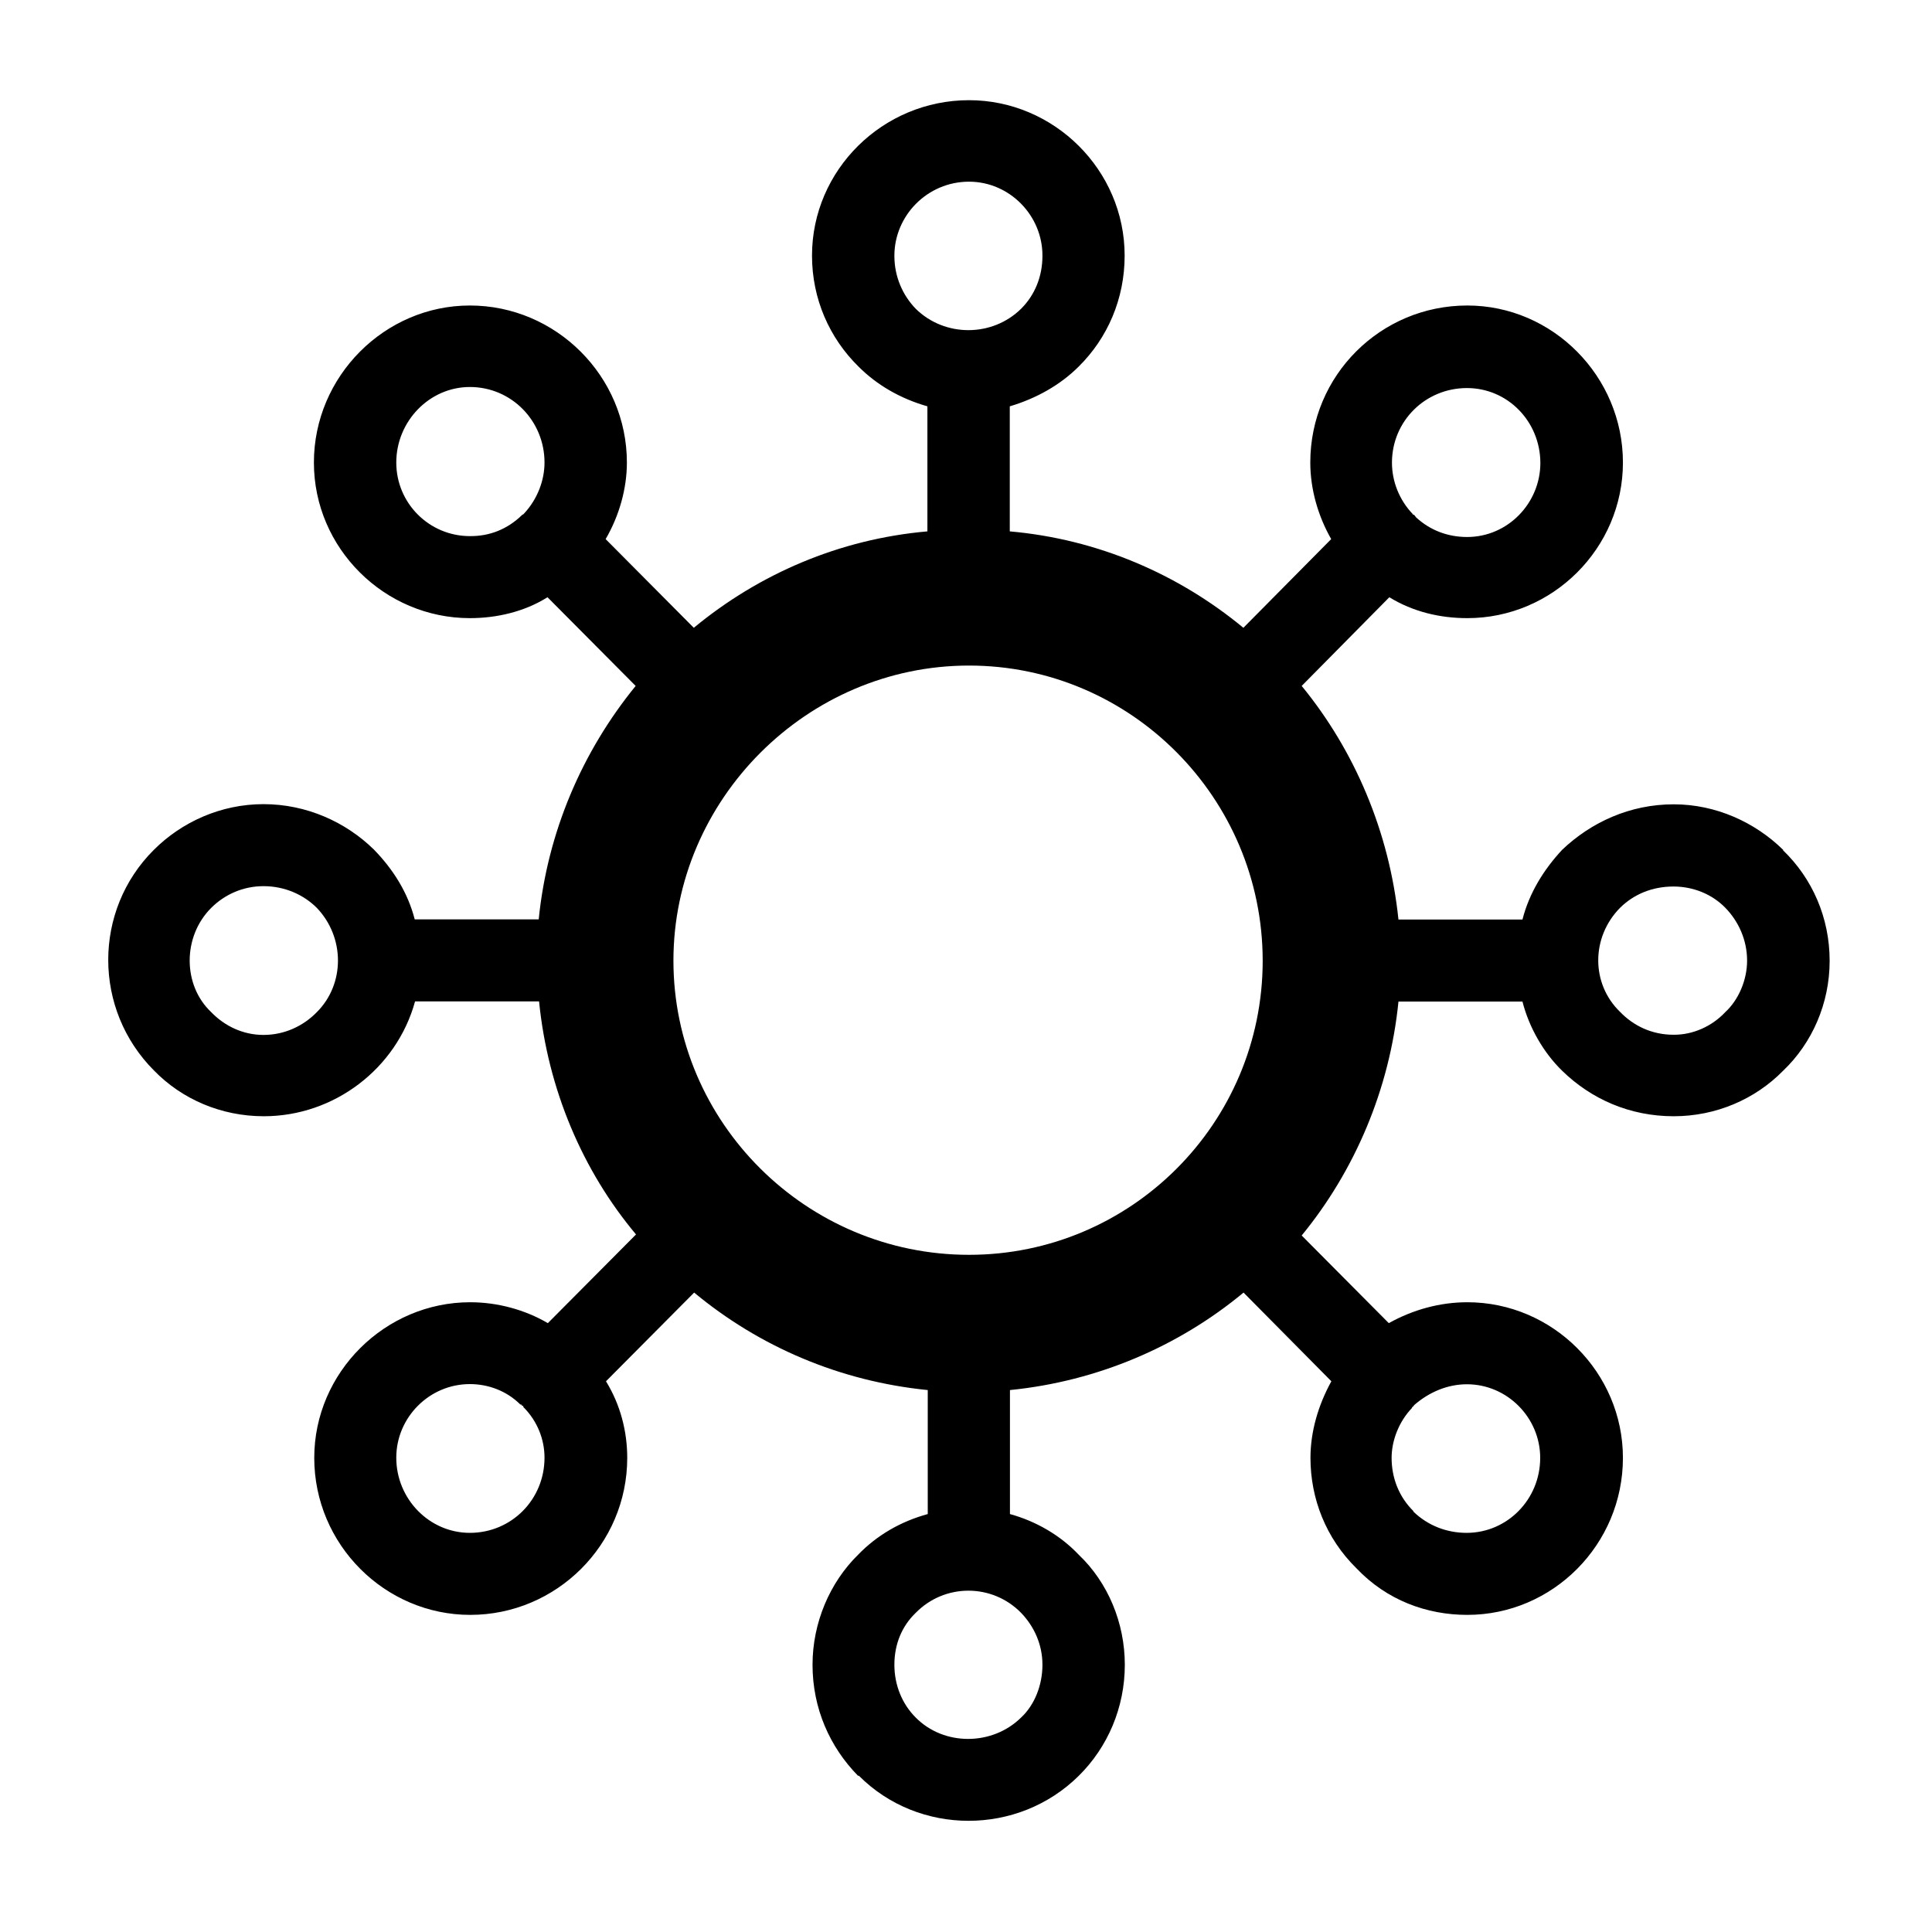 <?xml version="1.0" encoding="UTF-8" standalone="no"?>
<!-- Svg Vector Icons : http://www.onlinewebfonts.com/icon -->

<svg
   version="1.1"
   x="0px"
   y="0px"
   viewBox="0 0 1100 1100"
   enable-background="new 0 0 1000 1000"
   xml:space="preserve"
   id="svg8"
   sodipodi:docname="virtualization.svg"
   width="1100"
   height="1100"
   inkscape:version="1.1 (c4e8f9ed74, 2021-05-24)"
   xmlns:inkscape="http://www.inkscape.org/namespaces/inkscape"
   xmlns:sodipodi="http://sodipodi.sourceforge.net/DTD/sodipodi-0.dtd"
   xmlns="http://www.w3.org/2000/svg"
   xmlns:svg="http://www.w3.org/2000/svg"><defs
   id="defs12" /><sodipodi:namedview
   id="namedview10"
   pagecolor="#ffffff"
   bordercolor="#999999"
   borderopacity="1"
   inkscape:pageshadow="0"
   inkscape:pageopacity="0"
   inkscape:pagecheckerboard="0"
   showgrid="false"
   width="1100px"
   inkscape:zoom="0.5325"
   inkscape:cx="614.08451"
   inkscape:cy="526.76056"
   inkscape:window-width="2556"
   inkscape:window-height="1391"
   inkscape:window-x="2560"
   inkscape:window-y="45"
   inkscape:window-maximized="1"
   inkscape:current-layer="svg8" />
<g
   id="g6"
   transform="translate(51.623,46.843)"><path
     d="m 310.3,343.7 -50.2,-50.5 c -13.2,8.3 -29,11.9 -44.2,11.9 -48.5,0 -88.8,-39.7 -88.8,-88.6 0,-49.1 40.3,-89.4 88.8,-89.4 49.1,0 89.4,40.3 89.4,89.4 0,14.9 -4.4,30.4 -12.1,43.6 l 50.2,50.5 c 37,-30.6 82.8,-50.5 133,-54.9 v -71.2 c -15.4,-4.4 -28.7,-12.1 -39.2,-22.6 -16.6,-16.3 -26.5,-38.6 -26.5,-63.2 0,-48.8 40.3,-88.5 89.4,-88.5 48.3,0 88.6,39.7 88.6,88.5 0,24.6 -9.7,46.9 -26.2,63.2 -10.5,10.5 -24.3,18.2 -39.2,22.6 v 71.2 c 50,4.4 96,24.3 133,54.9 l 50,-50.5 c -7.5,-13.2 -11.9,-28.4 -11.9,-43.6 0,-49.6 40,-89.4 89.4,-89.4 48.6,0 88.6,40.3 88.6,89.4 0,48.8 -40,88.6 -88.6,88.6 -15.5,0 -30.9,-3.6 -44.4,-11.9 l -49.9,50.5 c 30.1,36.7 49.9,83 55.1,133 h 70.6 c 3.9,-15.2 12.1,-28.4 22.6,-39.7 16.5,-15.7 38.6,-25.9 63.5,-25.9 24,0 46.3,10.2 62.3,25.9 v 0.3 c 16.6,16 26.5,38.3 26.5,62.9 0,24.3 -10,46.9 -26.5,62.6 v 0 c -16,16.3 -38.3,25.9 -62.3,25.9 -24.9,0 -46.9,-9.7 -63.5,-25.9 -10.5,-10.2 -18.8,-24.5 -22.6,-39.4 h -70.6 c -5,50.2 -25.1,96.6 -55.1,133.2 l 49.6,49.9 c 13.8,-7.7 29.2,-11.9 44.7,-11.9 48.6,0 88.6,40 88.6,88.6 0,49.4 -40,89.4 -88.6,89.4 -23.1,0 -45.8,-8.3 -63.1,-26.5 v 0 c -17.4,-17.1 -26.2,-39.7 -26.2,-62.9 0,-14.9 4.4,-30 11.9,-43.6 l -50,-50.5 c -36.9,30.6 -83,50.5 -133,55.5 v 70.6 c 14.9,4.1 28.7,12.1 39.2,23.2 16.5,15.7 26.2,38.6 26.2,62.6 0,24.3 -9.7,46.9 -26.2,63.2 v 0 c -34.5,34.2 -91.1,34.2 -125.2,0 h -0.5 C 420.9,947.9 411,925.9 411,901 c 0,-24 9.9,-46.9 25.9,-62.6 10.7,-11.1 24.3,-19 39.7,-23.2 v -70.6 c -50.2,-5 -96,-24.8 -133,-55.5 l -50.2,50.5 c 8.3,13.5 12.1,28.7 12.1,43.6 0,49.4 -40.3,89.4 -89.4,89.4 -48.5,0 -88.8,-40 -88.8,-89.4 0,-48.6 40.3,-88.6 88.8,-88.6 15.2,0 30.9,4.1 44.2,11.9 L 310.5,656 C 280.2,619.9 260.3,573.5 255.3,523.3 H 184.7 C 174.2,561.6 138.6,588.7 98.6,588.7 74.3,588.7 52,579 36.2,562.8 1.3,528 1.3,471.5 36,437 c 15.8,-15.8 38.1,-26 62.4,-26 24.5,0 46.9,10.2 62.9,25.9 11,11.3 19.3,24.5 23.2,39.7 h 70.6 c 5,-49.8 24.8,-95.6 55.2,-132.9 z m 189.8,-11.6 v 0 c -92.4,0 -168.3,76.4 -168.3,168 0,92.1 75.6,167.5 168.3,167.5 92.1,0 167.2,-74.8 167.2,-167.5 -0.1,-92.6 -75.1,-168 -167.2,-168 z m 0,-275.5 v 0 c -23.7,0 -42.5,19.3 -42.5,42.2 0,11.9 4.7,22.4 12.1,30.1 16.5,16.3 43.6,16.3 60.1,0 7.7,-7.7 12.1,-18.2 12.1,-30.1 C 542,75.9 523.2,56.6 500.1,56.6 Z m 283.5,117.5 v 0 c -23.7,0 -42.7,18.8 -42.7,42.5 0,10.5 4.1,21.2 11.9,29.3 v 0.3 h 0.6 l 0.8,0.9 0.3,0.5 c 8.3,7.7 18.5,11.3 29.2,11.3 23.2,0 41.7,-19.3 41.7,-42.2 -0.1,-23.6 -18.6,-42.6 -41.8,-42.6 z m 147.1,355.3 v 0 c 7.5,-6.9 12.4,-18.2 12.4,-29.3 0,-11.8 -4.9,-22.4 -12.4,-30.1 -7.5,-7.7 -18.2,-12.1 -29.5,-12.1 -12.1,0 -22.6,4.4 -30.4,12.1 -16.6,16.8 -16.6,43.3 0,59.3 7.7,8 18.2,13 30.4,13 11.2,0.1 22,-4.9 29.5,-12.9 z M 825.3,783.2 v 0 c 0,-22.9 -18.8,-41.9 -41.7,-41.9 -11,0 -21.5,4.4 -30.1,11.9 l -0.3,0.5 -0.9,0.8 v 0.3 0 c -7.4,7.7 -11.6,18.5 -11.6,28.4 0,11.3 4.1,22.1 12.4,30.3 v 0.3 c 8.3,8 19,12.1 30.3,12.1 23.1,0 41.9,-19 41.9,-42.7 z M 469.7,931 v 0 c 16,16.3 43.6,16.3 60.1,0 v 0 c 7.7,-7.2 12.1,-18.5 12.1,-30 0,-11.9 -5,-22.1 -12.1,-29.5 -16.5,-16.9 -43.6,-16.9 -60.1,0 -7.7,7.4 -12.1,17.6 -12.1,29.5 0,11.6 4.4,22.3 12.1,30 z M 215.9,825.9 v 0 c 23.7,0 42.5,-19 42.5,-42.8 0,-10.2 -3.9,-20.7 -12.1,-28.9 v 0 -0.6 h -0.6 l -0.6,-0.8 h -0.5 c -7.7,-7.7 -18.2,-11.6 -28.7,-11.6 -23.1,0 -41.9,19 -41.9,41.9 0,23.5 18.8,42.8 41.9,42.8 z M 68.6,470.1 v 0 c -16.3,16.3 -16.3,43.9 0,59.3 7.7,8 18.2,13 29.8,13 11.9,0 22.6,-5 30.4,-13 16,-16 16,-42.5 0,-59.3 -7.7,-7.7 -18.5,-12.4 -30.4,-12.4 -11.6,0 -22.1,4.7 -29.8,12.4 z M 245.7,246.3 v 0 l 0.6,-0.3 0.5,-0.5 v 0 c 7.7,-8.3 11.6,-19 11.6,-29 0,-23.7 -18.8,-43 -42.5,-43 -23.1,0 -41.9,19.6 -41.9,43 0,23.2 18.8,41.9 41.9,41.9 11.1,0.1 21.3,-3.8 29.8,-12.1 z"
     id="path4" /></g>
</svg>
